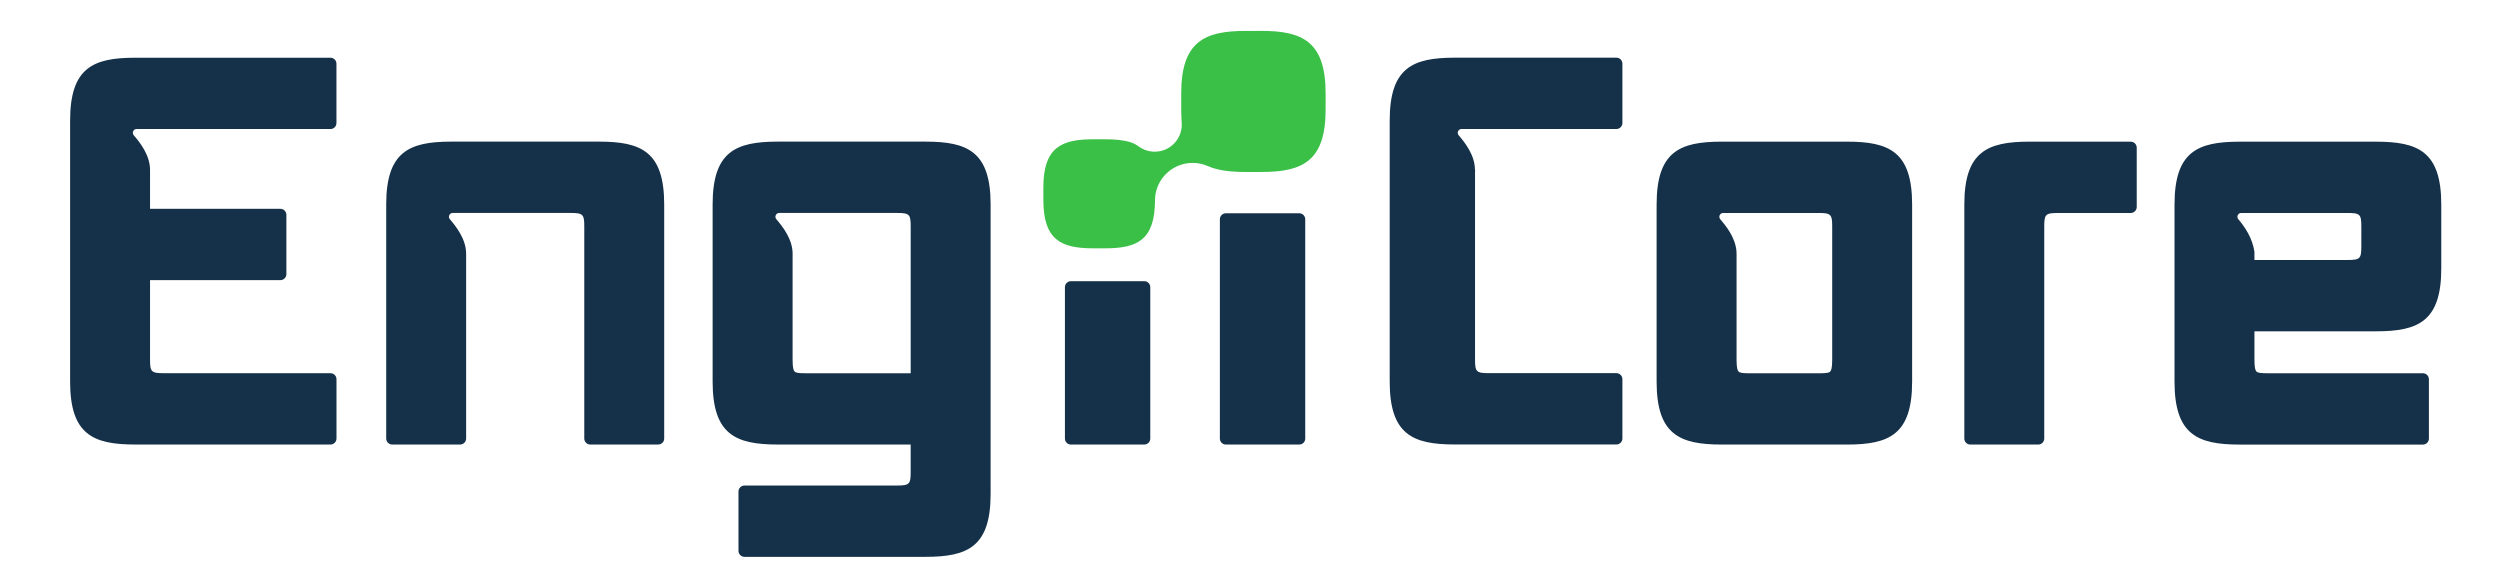 <?xml version="1.0" encoding="UTF-8"?> <svg xmlns="http://www.w3.org/2000/svg" id="Layer_1" data-name="Layer 1" viewBox="0 0 1067.57 250.88"><defs><style> .cls-1 { fill: #3abf47; } .cls-1, .cls-2 { stroke-width: 0px; } .cls-2 { fill: #153149; } </style></defs><path class="cls-2" d="m491.2,122.63v64.65c0,1.41-1.15,2.56-2.56,2.56h-31.33c-1.41,0-2.56-1.15-2.56-2.56v-64.65c0-1.41,1.15-2.56,2.56-2.56h31.33c1.41,0,2.56,1.15,2.56,2.56Zm471.51,18.84v12.16c0,3.7.45,4.63.89,5.05.62.56,1.66.71,5.1.71h65.95c1.41,0,2.56,1.15,2.56,2.56v25.34c0,1.41-1.15,2.56-2.56,2.56h-78.25c-18.04,0-27.82-4.28-27.82-26.86v-75.63c0-22.58,9.78-26.86,27.82-26.86h58.27c18.04,0,27.82,4.28,27.82,26.86v27.26c0,22.58-9.78,26.86-27.82,26.86h-51.96Zm0-33.91v3.46h39.65c5.43,0,5.99-.54,5.99-5.76v-8.56c0-5.22-.56-5.75-5.99-5.75h-45.3c-1.39,0-2.14,1.63-1.23,2.68,2.51,2.91,6.06,7.96,6.88,13.93Zm-407.9-16.49h-31.33c-1.41,0-2.56,1.15-2.56,2.56v93.65c0,1.41,1.15,2.56,2.56,2.56h31.33c1.41,0,2.56-1.15,2.56-2.56v-93.65c0-1.41-1.15-2.56-2.56-2.56Zm355.07-30.58h-43.24c-18.04,0-27.82,4.28-27.82,26.86v99.93c0,1.41,1.15,2.56,2.56,2.56h29.01c1.41,0,2.56-1.15,2.56-2.56v-90.58c0-5.22.56-5.75,6-5.75h30.93c1.41,0,2.56-1.15,2.56-2.56v-25.33c0-1.41-1.15-2.56-2.56-2.56Zm-93.35,26.86v75.63c0,22.58-9.78,26.86-27.82,26.86h-53.47c-18.04,0-27.82-4.28-27.82-26.86v-75.63c0-22.58,9.78-26.86,27.82-26.86h53.47c18.04,0,27.82,4.28,27.82,26.86Zm-34.13,9.35c0-5.21-.56-5.75-5.96-5.75h0s-.03,0-.03,0h-40.57c-1.39,0-2.14,1.63-1.23,2.68,2.46,2.85,6.41,7.8,6.9,13.58,0,.09,0,.17.01.26.02.31.04.61.04.93h0s0,45.24,0,45.24c0,3.7.45,4.63.89,5.05.62.56,1.66.71,5.1.71h28.86c3.43,0,4.48-.14,5.08-.69.46-.44.91-1.37.91-5.07v-56.93Zm-92.15-41.61c1.41,0,2.56-1.15,2.56-2.56v-25.34c0-1.41-1.15-2.56-2.56-2.56h-69c-18.04,0-27.81,4.28-27.81,26.86v111.46c0,22.58,9.78,26.86,27.81,26.86h69c1.41,0,2.56-1.15,2.56-2.56v-25.34c0-1.41-1.15-2.56-2.56-2.56h-54.37c-5.44,0-6-.54-6-5.76v-80.01c0-.38.03-.73.05-1.1l-.09.05c0-6.29-4.33-11.72-6.95-14.76-.91-1.05-.16-2.68,1.23-2.68h66.13Zm-267.23,32.25v123.59c0,22.58-9.78,26.86-27.82,26.86h-77.29c-1.41,0-2.56-1.15-2.56-2.56v-25.33c0-1.41,1.15-2.56,2.56-2.56h64.98c5.43,0,5.99-.54,5.99-5.76v-11.75h-56.75c-18.04,0-27.82-4.28-27.82-26.86v-75.63c0-22.58,9.78-26.86,27.82-26.86h63.07c18.04,0,27.82,4.28,27.82,26.86Zm-34.13,9.35c0-5.22-.56-5.75-5.99-5.75h-50.15c-1.39,0-2.14,1.63-1.23,2.68,2.61,3.03,6.91,8.42,6.95,14.68,0,.35-.01.7-.01,1.07v44.26c0,3.7.45,4.63.89,5.05.62.57,1.66.71,5.1.71h44.44v-62.69Zm-133.08-36.21h-63.07c-18.04,0-27.82,4.28-27.82,26.86v99.93c0,1.41,1.15,2.56,2.56,2.56h29.01c1.41,0,2.56-1.15,2.56-2.56v-77.6h0s0-1.29,0-1.29c0-6.29-4.33-11.72-6.95-14.76-.91-1.05-.16-2.68,1.23-2.68h40.6,0s9.57,0,9.57,0c5.44,0,6,.54,6,5.75v90.58c0,1.41,1.15,2.56,2.56,2.56h29.01c1.41,0,2.56-1.15,2.56-2.56v-99.93c0-22.58-9.78-26.86-27.82-26.86Zm-114.7-5.37c1.41,0,2.56-1.15,2.56-2.56v-25.34c0-1.41-1.15-2.56-2.56-2.56H57.76c-18.04,0-27.82,4.28-27.82,26.86v111.46c0,22.58,9.78,26.86,27.82,26.86h83.37c1.41,0,2.56-1.15,2.56-2.56v-25.34c0-1.41-1.15-2.56-2.56-2.56h-71.06c-5.44,0-6-.54-6-5.76v-33.98h55.66c1.41,0,2.56-1.15,2.56-2.56v-25.33c0-1.41-1.15-2.56-2.56-2.56h-55.66v-13.22h0s0-2.39,0-2.39h0v-1.04c0-6.29-4.33-11.72-6.95-14.76-.91-1.05-.16-2.68,1.23-2.68h82.77Z"></path><path class="cls-1" d="m538.54,13.2h-6.54c-17.46,0-27.59,4.38-27.59,26.67v6.91c0,1.2.05,2.35.09,3.41,0,.32.15,2.52.15,3.04,0,6.38-5.17,11.55-11.55,11.55-2.52,0-4.85-.81-6.75-2.18-1.14-.82-2.38-1.49-3.73-1.9-3.01-.92-6.6-1.22-10.73-1.22h-5.02c-13.5,0-21.33,3.36-21.33,20.63v5.3c0,17.27,7.83,20.63,21.33,20.63h5.02c13.5,0,21.28-3.32,21.33-20.45v-.18c.09-8.75,7.23-15.84,16.07-15.84,2.21,0,4.35.42,6.54,1.38,4.33,1.89,9.76,2.49,16.17,2.49h6.54c17.46,0,27.54-4.38,27.54-26.67v-6.91c0-22.29-10.09-26.67-27.54-26.67Z"></path></svg> 